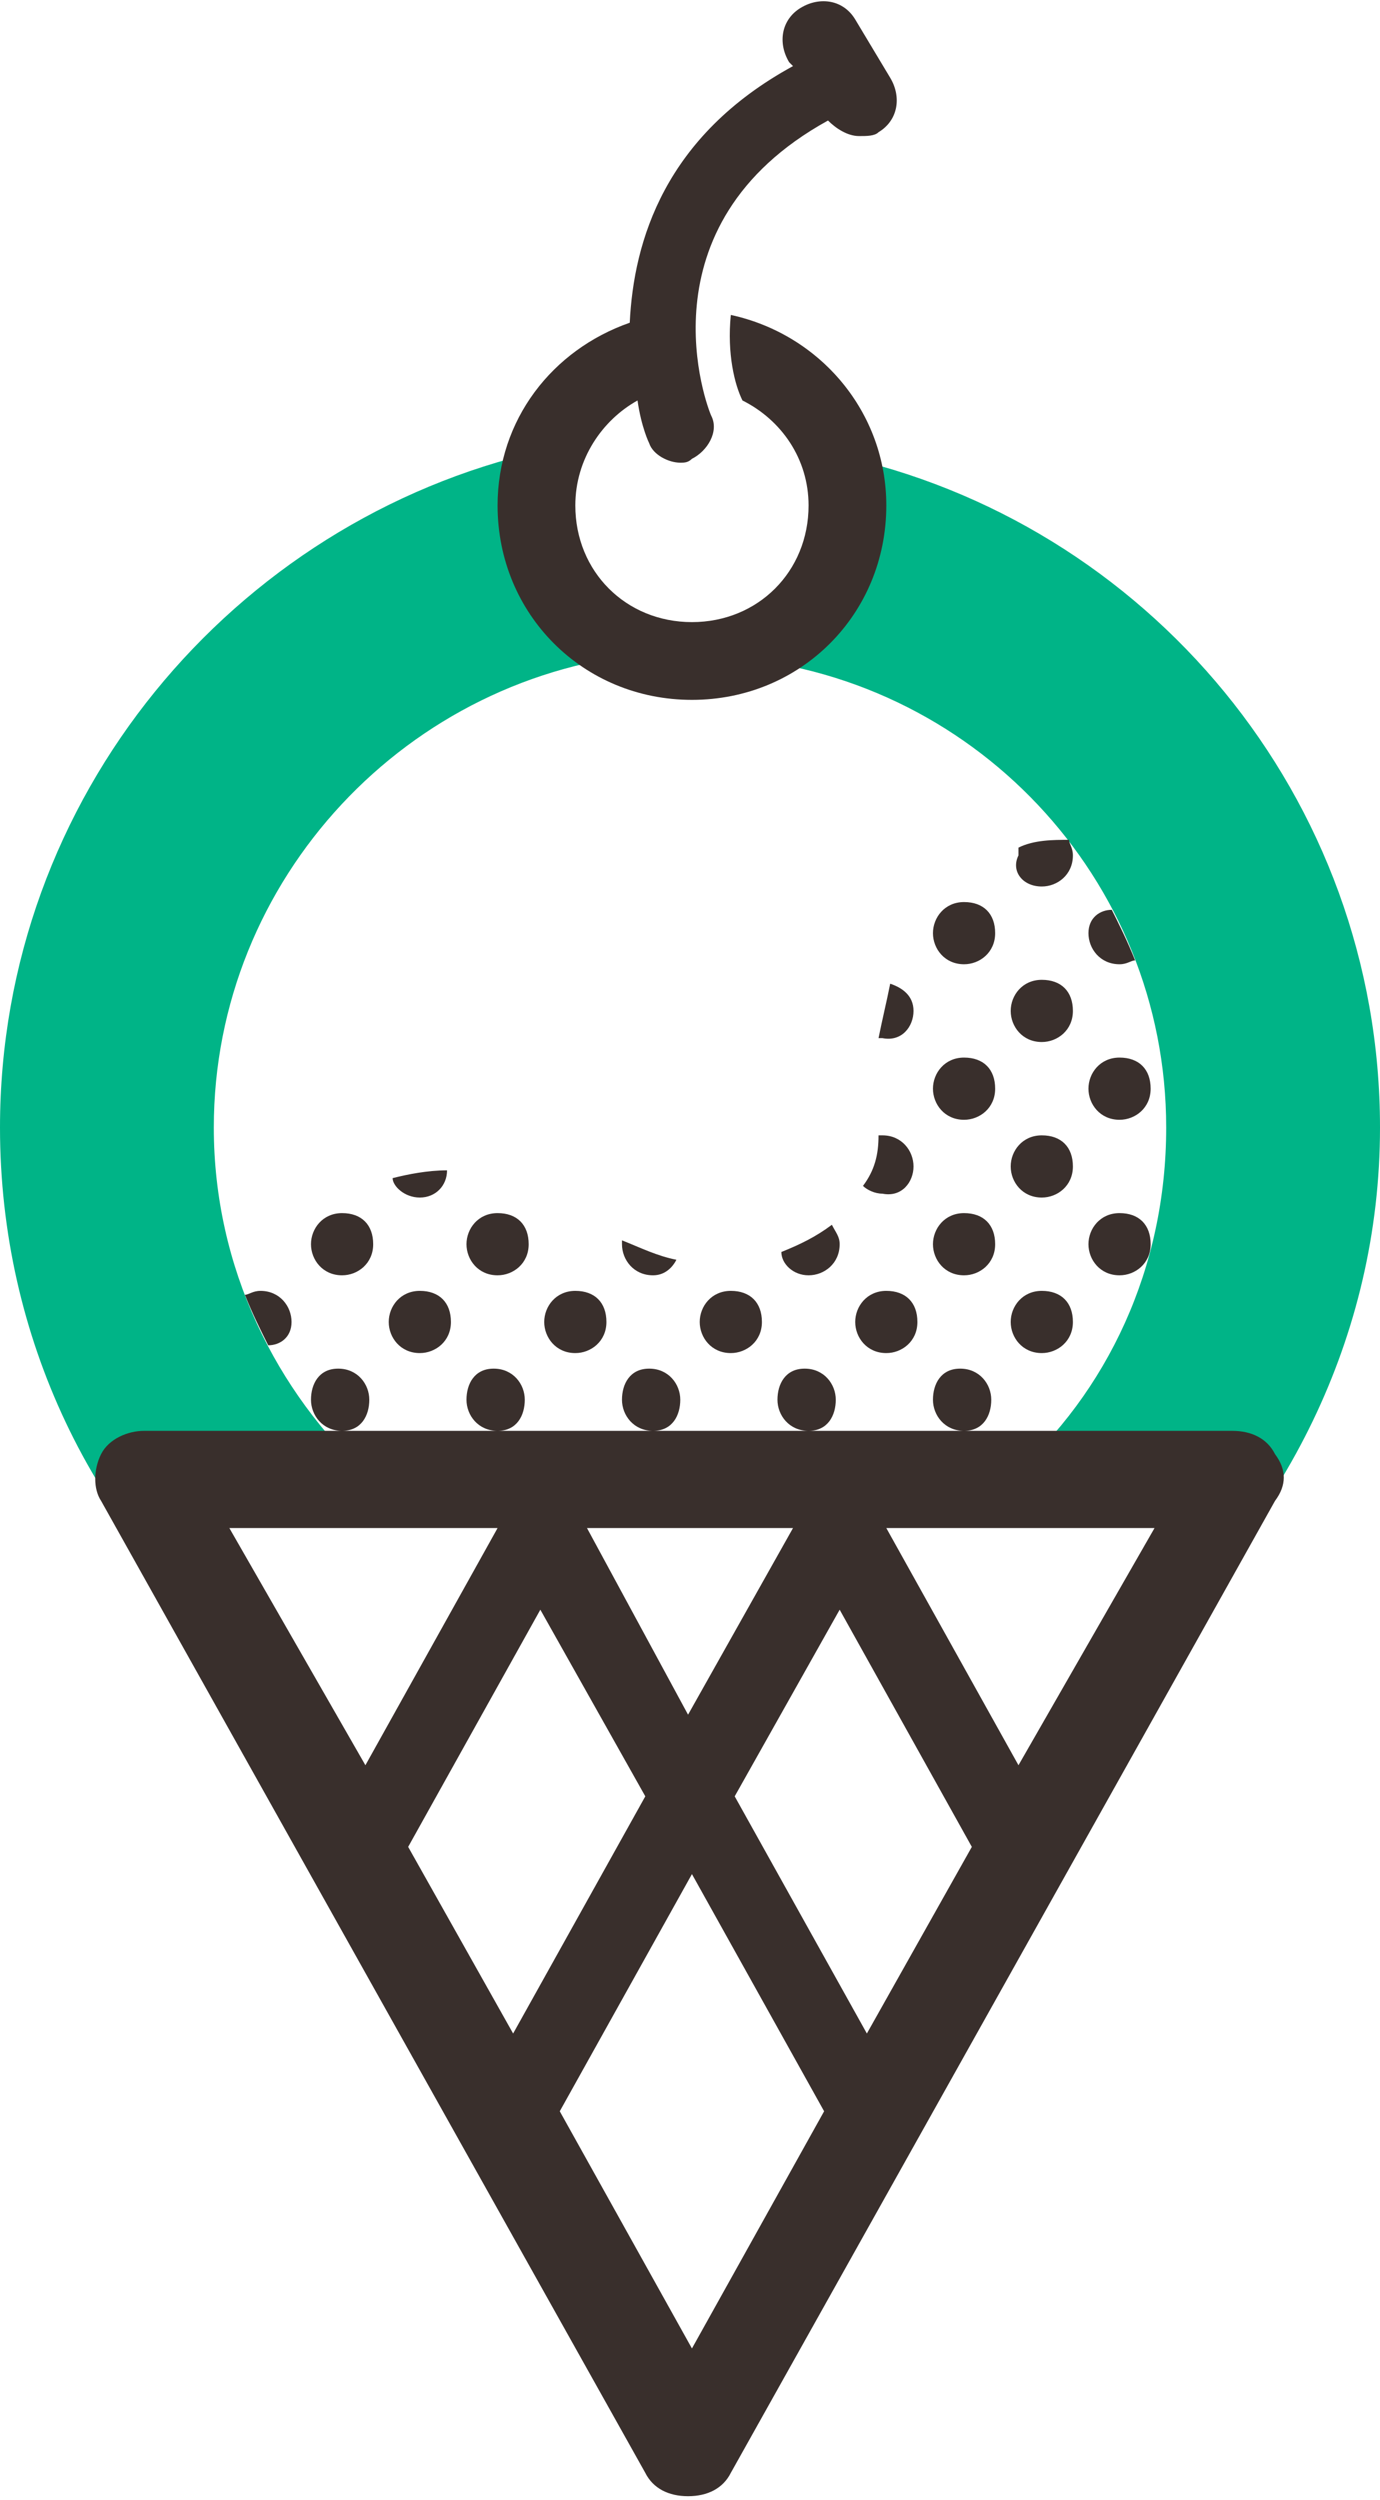<?xml version="1.0" encoding="utf-8"?>
<!-- Generator: Adobe Illustrator 20.0.0, SVG Export Plug-In . SVG Version: 6.00 Build 0)  -->
<!DOCTYPE svg PUBLIC "-//W3C//DTD SVG 1.1//EN" "http://www.w3.org/Graphics/SVG/1.1/DTD/svg11.dtd">
<svg version="1.1" id="Layer_1" xmlns="http://www.w3.org/2000/svg" xmlns:xlink="http://www.w3.org/1999/xlink" x="0px" y="0px"
	 viewBox="0 0 35.5 64.3" enable-background="new 0 0 35.5 64.3" xml:space="preserve">
<g>
	<rect x="-250.9" y="-71" fill="none" width="100" height="100"/>
	<g>
		<path fill="#392F2C" d="M-196.2-42c0-0.4-0.3-0.8-0.8-0.8s-0.8,0.3-0.8,0.8s0.3,0.8,0.8,0.8S-196.2-41.6-196.2-42z M-198.2-40
			c0-0.4-0.3-0.8-0.8-0.8s-0.8,0.3-0.8,0.8c0,0.1,0,0.1,0,0.1c0.5,0,0.9,0.1,1.4,0.2C-198.2-39.8-198.2-39.9-198.2-40z M-200.2-42
			c0-0.4-0.3-0.8-0.8-0.8s-0.8,0.3-0.8,0.8s0.3,0.8,0.8,0.8S-200.2-41.6-200.2-42z M-194.9-40.7c-0.4,0-0.8,0.3-0.8,0.8
			s0.3,0.8,0.8,0.8s0.8-0.3,0.8-0.8S-194.5-40.7-194.9-40.7z M-194.9-0.7c-0.4,0-0.8,0.3-0.8,0.8s0.3,0.8,0.8,0.8s0.8-0.3,0.8-0.8
			S-194.5-0.7-194.9-0.7z M-207.3-17.1c-0.6,0.6-0.6,1.5,0,2.1c0.3,0.3,0.7,0.4,1.1,0.4s0.8-0.1,1.1-0.4l4.1-4.1
			c0.9-0.1,1.6-0.7,1.8-1.5h2.2c0.2,0.3,0.5,0.5,0.8,0.5c0.6,0,1-0.4,1-1c0-0.6-0.4-1-1-1c-0.4,0-0.7,0.2-0.8,0.5h-2.2
			c-0.1-0.3-0.2-0.6-0.4-0.8v-7.7c0-0.8-0.7-1.5-1.5-1.5s-1.5,0.7-1.5,1.5v7.7c-0.2,0.2-0.3,0.5-0.4,0.8h-9.1
			c-0.3,0-0.5,0.2-0.5,0.5c0,0.3,0.2,0.5,0.5,0.5h8.4L-207.3-17.1z M-201.2-22.1c0.6,0,1,0.4,1,1c0,0.6-0.4,1-1,1s-1-0.4-1-1
			C-202.2-21.6-201.7-22.1-201.2-22.1z M-202.2-40c0-0.4-0.3-0.8-0.8-0.8s-0.8,0.3-0.8,0.8c0,0.1,0,0.2,0,0.2
			c0.5-0.1,0.9-0.1,1.4-0.1C-202.2-39.9-202.2-40-202.2-40z M-204.2-42c0-0.4-0.3-0.8-0.8-0.8s-0.8,0.3-0.8,0.8s0.3,0.8,0.8,0.8
			S-204.2-41.6-204.2-42z M-206.2-40c0-0.4-0.3-0.8-0.8-0.8s-0.8,0.3-0.8,0.8s0.3,0.8,0.8,0.8S-206.2-39.6-206.2-40z M-193.2-2.7
			c-0.3,0.1-0.4,0.4-0.4,0.7s0.2,0.6,0.4,0.7v2.4h-15.9v-2.4c0.1,0,0.1,0,0.2,0c0.4,0,0.8-0.3,0.8-0.8s-0.3-0.8-0.8-0.8
			c-0.1,0-0.1,0-0.2,0l0-4.5c-0.7-0.3-1.4-0.7-2-1.1l0,10.3c0,0.6,0.4,1,1,1h17.9c0.6,0,1-0.4,1-1V-8.7c-0.6,0.4-1.3,0.8-2,1.1V-2.7
			z M-192.2-45.1h-17.9c-0.6,0-1,0.4-1,1v10.5c0.6-0.4,1.3-0.8,2-1.1v-6.6c0.1,0,0.1,0,0.2,0c0.4,0,0.8-0.3,0.8-0.8
			s-0.3-0.8-0.8-0.8c-0.1,0-0.1,0-0.2,0v-0.4h15.9v0.4c-0.3,0.1-0.4,0.4-0.4,0.7s0.2,0.6,0.4,0.7v5.4c0.7,0.3,1.4,0.7,2,1.1v-9.2
			C-191.2-44.6-191.7-45.1-192.2-45.1z M-186.5-11.1c-0.6,0.8-1.2,1.6-1.9,2.3l0.3,0.3c0.3,0.2,0.6,0.4,1,0.4c0.4,0,0.9-0.2,1.1-0.5
			c0.5-0.6,0.4-1.6-0.2-2.1L-186.5-11.1z M-184.3-31.1c-0.4-0.7-1.3-1-2-0.5l-0.4,0.3c0.6,0.8,1.1,1.7,1.5,2.6l0.4-0.2
			C-184.2-29.5-183.9-30.4-184.3-31.1z M-196.8-2.7c-0.2,0-0.4,0.1-0.6,0.1c-0.2,0.1-0.3,0.3-0.3,0.6c0,0.4,0.3,0.8,0.8,0.8
			s0.8-0.3,0.8-0.8C-196.2-2.4-196.4-2.7-196.8-2.7z M-206.9-0.7c-0.4,0-0.8,0.3-0.8,0.8s0.3,0.8,0.8,0.8s0.8-0.3,0.8-0.8
			S-206.5-0.7-206.9-0.7z M-201.6-2.2c0,0.1,0,0.1,0,0.2c0,0.4,0.3,0.8,0.8,0.8s0.8-0.3,0.8-0.8c0-0.1,0-0.2,0-0.2c-0.3,0-0.7,0-1,0
			C-201.3-2.2-201.5-2.2-201.6-2.2z M-205.7-2c0,0.4,0.3,0.8,0.8,0.8s0.8-0.3,0.8-0.8c0-0.2-0.1-0.3-0.2-0.5
			c-0.3-0.1-0.6-0.1-0.9-0.2C-205.5-2.5-205.7-2.3-205.7-2z M-199.7,0c0,0.4,0.3,0.8,0.8,0.8s0.8-0.3,0.8-0.8s-0.3-0.8-0.8-0.8
			S-199.7-0.4-199.7,0z M-203.7,0c0,0.4,0.3,0.8,0.8,0.8s0.8-0.3,0.8-0.8s-0.3-0.8-0.8-0.8S-203.7-0.4-203.7,0z"/>
		<g>
			<path fill="#00B487" d="M-201.2-3.3c-9.8,0-17.8-8-17.8-17.8c0-9.8,8-17.7,17.8-17.7s17.8,8,17.8,17.7
				C-183.4-11.3-191.4-3.3-201.2-3.3z M-201.2-33.3c-6.8,0-12.2,5.5-12.2,12.2c0,6.8,5.5,12.2,12.2,12.2s12.2-5.5,12.2-12.2
				C-188.9-27.8-194.4-33.3-201.2-33.3z"/>
		</g>
	</g>
</g>
<g>
	<g>
		<g>
			<path fill="#00B487" d="M-97.1,11.7c0.1,0.4,0.2,0.8,0.2,1.3c0,1.9-1.3,3.5-3.1,3.9c6.3,0.5,11.3,5.8,11.3,12.2
				c0,3.6-1.5,6.8-4,9h5.7l-2.5,4.5c3.8-3.3,6.3-8.1,6.3-13.5C-83.2,20.5-89.2,13.4-97.1,11.7z M-101.8,16.8c-1.8-0.4-3.1-2-3.1-3.9
				c0-0.4,0.1-0.9,0.2-1.3c-8,1.7-14,8.8-14,17.3c0,5.4,2.4,10.3,6.3,13.5l-2.5-4.5h5.7c-2.4-2.2-4-5.4-4-9
				C-113.2,22.6-108.2,17.3-101.8,16.8z"/>
			<path fill="#392F2C" d="M-93.9,28.8c0.4,0,0.8-0.3,0.8-0.8s-0.3-0.8-0.8-0.8s-0.8,0.3-0.8,0.8S-94.3,28.8-93.9,28.8z M-97.9,32.8
				c0.4,0,0.8-0.3,0.8-0.8c0-0.2-0.1-0.3-0.2-0.5c-0.4,0.3-0.8,0.5-1.3,0.7C-98.5,32.5-98.3,32.8-97.9,32.8z M-93.9,32.8
				c0.4,0,0.8-0.3,0.8-0.8s-0.3-0.8-0.8-0.8s-0.8,0.3-0.8,0.8S-94.3,32.8-93.9,32.8z M-95.2,26c0-0.4-0.3-0.6-0.6-0.7
				c-0.1,0.5-0.2,0.9-0.3,1.4c0,0,0.1,0,0.1,0C-95.5,26.8-95.2,26.4-95.2,26z M-95.9,34.8c0.4,0,0.8-0.3,0.8-0.8s-0.3-0.8-0.8-0.8
				s-0.8,0.3-0.8,0.8S-96.3,34.8-95.9,34.8z M-95.2,30c0-0.4-0.3-0.8-0.8-0.8c-0.1,0-0.1,0-0.1,0c0,0.5-0.1,0.9-0.4,1.3
				c0.1,0.1,0.3,0.2,0.5,0.2C-95.5,30.8-95.2,30.4-95.2,30z M-93.9,24.8c0.4,0,0.8-0.3,0.8-0.8s-0.3-0.8-0.8-0.8s-0.8,0.3-0.8,0.8
				S-94.3,24.8-93.9,24.8z M-89.9,28.8c0.4,0,0.8-0.3,0.8-0.8s-0.3-0.8-0.8-0.8s-0.8,0.3-0.8,0.8S-90.3,28.8-89.9,28.8z M-89.9,24.8
				c0.2,0,0.3-0.1,0.4-0.1c-0.2-0.5-0.4-0.9-0.6-1.3c-0.3,0.1-0.6,0.4-0.6,0.7C-90.7,24.4-90.3,24.8-89.9,24.8z M-89.9,32.8
				c0.4,0,0.8-0.3,0.8-0.8s-0.3-0.8-0.8-0.8s-0.8,0.3-0.8,0.8S-90.3,32.8-89.9,32.8z M-91.9,34.8c0.4,0,0.8-0.3,0.8-0.8
				s-0.3-0.8-0.8-0.8s-0.8,0.3-0.8,0.8S-92.3,34.8-91.9,34.8z M-91.9,22.8c0.4,0,0.8-0.3,0.8-0.8c0-0.2-0.1-0.3-0.1-0.4
				c-0.4,0-0.9,0-1.3,0.2c0,0.1,0,0.1,0,0.2C-92.7,22.4-92.3,22.8-91.9,22.8z M-91.9,30.8c0.4,0,0.8-0.3,0.8-0.8s-0.3-0.8-0.8-0.8
				s-0.8,0.3-0.8,0.8S-92.3,30.8-91.9,30.8z M-91.9,26.8c0.4,0,0.8-0.3,0.8-0.8s-0.3-0.8-0.8-0.8s-0.8,0.3-0.8,0.8
				S-92.3,26.8-91.9,26.8z M-109.9,32.8c0.4,0,0.8-0.3,0.8-0.8s-0.3-0.8-0.8-0.8s-0.8,0.3-0.8,0.8S-110.3,32.8-109.9,32.8z
				 M-97.2,36c0-0.4-0.3-0.8-0.8-0.8s-0.8,0.3-0.8,0.8s0.3,0.8,0.8,0.8S-97.2,36.4-97.2,36z M-101.2,36c0-0.4-0.3-0.8-0.8-0.8
				s-0.8,0.3-0.8,0.8s0.3,0.8,0.8,0.8S-101.2,36.4-101.2,36z M-105.2,36c0-0.4-0.3-0.8-0.8-0.8s-0.8,0.3-0.8,0.8s0.3,0.8,0.8,0.8
				S-105.2,36.4-105.2,36z M-99.9,34.8c0.4,0,0.8-0.3,0.8-0.8s-0.3-0.8-0.8-0.8s-0.8,0.3-0.8,0.8S-100.3,34.8-99.9,34.8z M-93.2,36
				c0-0.4-0.3-0.8-0.8-0.8s-0.8,0.3-0.8,0.8s0.3,0.8,0.8,0.8S-93.2,36.4-93.2,36z M-85.8,37.4c-0.2-0.4-0.6-0.6-1.1-0.6h-7h-4h-4h-4
				h-4h-5c-0.4,0-0.9,0.2-1.1,0.6c-0.2,0.4-0.2,0.9,0,1.2l14,25c0.2,0.4,0.6,0.6,1.1,0.6s0.9-0.2,1.1-0.6l14-25
				C-85.6,38.2-85.6,37.8-85.8,37.4z M-103.6,39.3h5.3l0,0l-2.7,4.8L-103.6,39.3L-103.6,39.3z M-112.8,39.3h6.9l0,0l-3.4,6.1
				L-112.8,39.3z M-108.2,47.5l3.4-6.1l2.7,4.8l-3.4,6.1L-108.2,47.5z M-100.9,60.4l-3.4-6.1l3.4-6.1l3.4,6.1L-100.9,60.4z
				 M-96.3,52.3l-3.4-6.1l2.7-4.8l3.4,6.1L-96.3,52.3z M-92.5,45.4l-3.4-6.1l0,0h6.9L-92.5,45.4z M-109.2,36c0-0.4-0.3-0.8-0.8-0.8
				s-0.8,0.3-0.8,0.8s0.3,0.8,0.8,0.8S-109.2,36.4-109.2,36z M-105.9,32.8c0.4,0,0.8-0.3,0.8-0.8s-0.3-0.8-0.8-0.8s-0.8,0.3-0.8,0.8
				S-106.3,32.8-105.9,32.8z M-111.2,34c0-0.4-0.3-0.8-0.8-0.8c-0.2,0-0.3,0.1-0.4,0.1c0.2,0.5,0.4,0.9,0.6,1.3
				C-111.4,34.6-111.2,34.4-111.2,34z M-101.9,32.8c0.3,0,0.5-0.2,0.6-0.4c-0.5-0.1-0.9-0.3-1.4-0.5c0,0,0,0.1,0,0.1
				C-102.7,32.4-102.3,32.8-101.9,32.8z M-103.9,34.8c0.4,0,0.8-0.3,0.8-0.8s-0.3-0.8-0.8-0.8s-0.8,0.3-0.8,0.8
				S-104.3,34.8-103.9,34.8z M-107.9,30.8c0.4,0,0.7-0.3,0.7-0.7c-0.5,0-1,0.1-1.4,0.2C-108.5,30.5-108.3,30.8-107.9,30.8z
				 M-107.9,34.8c0.4,0,0.8-0.3,0.8-0.8s-0.3-0.8-0.8-0.8s-0.8,0.3-0.8,0.8S-108.3,34.8-107.9,34.8z"/>
			<path fill="#392F2C" d="M-97.4,3.1c0.2,0.2,0.5,0.4,0.8,0.4c0.2,0,0.4,0,0.5-0.1c0.5-0.3,0.6-0.9,0.3-1.4l-0.9-1.5
				C-96.9,0-97.6-0.1-98,0.1c-0.5,0.3-0.6,0.9-0.3,1.4l0.1,0.1c-3.3,1.8-4.1,4.5-4.2,6.6c-2,0.7-3.4,2.5-3.4,4.7c0,2.8,2.2,5,5,5
				s5-2.2,5-5c0-2.4-1.7-4.4-4-4.9c-0.1,1,0.1,1.8,0.3,2.2c1,0.5,1.7,1.5,1.7,2.7c0,1.7-1.3,3-3,3s-3-1.3-3-3c0-1.2,0.7-2.2,1.6-2.7
				c0.1,0.7,0.3,1.1,0.3,1.1c0.1,0.3,0.5,0.5,0.8,0.5c0.1,0,0.2,0,0.3-0.1c0.4-0.2,0.7-0.7,0.5-1.1C-100.4,10.5-102.2,5.8-97.4,3.1z
				"/>
		</g>
	</g>
</g>
<g>
	<g>
		<g>
			<path fill="#00B487" d="M21.5,11.7c0.1,0.4,0.2,0.8,0.2,1.3c0,1.9-1.3,3.5-3.1,3.9C25,17.3,30,22.6,30,29c0,3.6-1.5,6.8-4,9h5.7
				l-2.5,4.5c3.8-3.3,6.3-8.1,6.3-13.5C35.5,20.5,29.5,13.4,21.5,11.7z M16.8,16.8c-1.8-0.4-3.1-2-3.1-3.9c0-0.4,0.1-0.9,0.2-1.3
				C6,13.4,0,20.5,0,29c0,5.4,2.4,10.3,6.3,13.5L3.8,38h5.7c-2.4-2.2-4-5.4-4-9C5.5,22.6,10.5,17.3,16.8,16.8z"/>
			<path fill="#392F2C" d="M24.8,28.8c0.4,0,0.8-0.3,0.8-0.8s-0.3-0.8-0.8-0.8S24,27.6,24,28S24.3,28.8,24.8,28.8z M20.8,32.8
				c0.4,0,0.8-0.3,0.8-0.8c0-0.2-0.1-0.3-0.2-0.5c-0.4,0.3-0.8,0.5-1.3,0.7C20.1,32.5,20.4,32.8,20.8,32.8z M24.8,32.8
				c0.4,0,0.8-0.3,0.8-0.8s-0.3-0.8-0.8-0.8S24,31.6,24,32S24.3,32.8,24.8,32.8z M23.5,26c0-0.4-0.3-0.6-0.6-0.7
				c-0.1,0.5-0.2,0.9-0.3,1.4c0,0,0.1,0,0.1,0C23.2,26.8,23.5,26.4,23.5,26z M22.8,34.8c0.4,0,0.8-0.3,0.8-0.8s-0.3-0.8-0.8-0.8
				S22,33.6,22,34S22.3,34.8,22.8,34.8z M23.5,30c0-0.4-0.3-0.8-0.8-0.8c-0.1,0-0.1,0-0.1,0c0,0.5-0.1,0.9-0.4,1.3
				c0.1,0.1,0.3,0.2,0.5,0.2C23.2,30.8,23.5,30.4,23.5,30z M24.8,24.8c0.4,0,0.8-0.3,0.8-0.8s-0.3-0.8-0.8-0.8S24,23.6,24,24
				S24.3,24.8,24.8,24.8z M28.8,28.8c0.4,0,0.8-0.3,0.8-0.8s-0.3-0.8-0.8-0.8S28,27.6,28,28S28.3,28.8,28.8,28.8z M28.8,24.8
				c0.2,0,0.3-0.1,0.4-0.1c-0.2-0.5-0.4-0.9-0.6-1.3C28.3,23.4,28,23.6,28,24C28,24.4,28.3,24.8,28.8,24.8z M28.8,32.8
				c0.4,0,0.8-0.3,0.8-0.8s-0.3-0.8-0.8-0.8S28,31.6,28,32S28.3,32.8,28.8,32.8z M26.8,34.8c0.4,0,0.8-0.3,0.8-0.8s-0.3-0.8-0.8-0.8
				S26,33.6,26,34S26.3,34.8,26.8,34.8z M26.8,22.8c0.4,0,0.8-0.3,0.8-0.8c0-0.2-0.1-0.3-0.1-0.4c-0.4,0-0.9,0-1.3,0.2
				c0,0.1,0,0.1,0,0.2C26,22.4,26.3,22.8,26.8,22.8z M26.8,30.8c0.4,0,0.8-0.3,0.8-0.8s-0.3-0.8-0.8-0.8S26,29.6,26,30
				S26.3,30.8,26.8,30.8z M26.8,26.8c0.4,0,0.8-0.3,0.8-0.8s-0.3-0.8-0.8-0.8S26,25.6,26,26S26.3,26.8,26.8,26.8z M8.8,32.8
				c0.4,0,0.8-0.3,0.8-0.8s-0.3-0.8-0.8-0.8S8,31.6,8,32S8.3,32.8,8.8,32.8z M21.5,36c0-0.4-0.3-0.8-0.8-0.8S20,35.6,20,36
				s0.3,0.8,0.8,0.8S21.5,36.4,21.5,36z M17.5,36c0-0.4-0.3-0.8-0.8-0.8S16,35.6,16,36s0.3,0.8,0.8,0.8S17.5,36.4,17.5,36z M13.5,36
				c0-0.4-0.3-0.8-0.8-0.8S12,35.6,12,36s0.3,0.8,0.8,0.8S13.5,36.4,13.5,36z M18.8,34.8c0.4,0,0.8-0.3,0.8-0.8s-0.3-0.8-0.8-0.8
				S18,33.6,18,34S18.3,34.8,18.8,34.8z M25.5,36c0-0.4-0.3-0.8-0.8-0.8S24,35.6,24,36s0.3,0.8,0.8,0.8S25.5,36.4,25.5,36z
				 M32.8,37.4c-0.2-0.4-0.6-0.6-1.1-0.6h-7h-4h-4h-4h-4h-5c-0.4,0-0.9,0.2-1.1,0.6c-0.2,0.4-0.2,0.9,0,1.2l14,25
				c0.2,0.4,0.6,0.6,1.1,0.6s0.9-0.2,1.1-0.6l14-25C33.1,38.2,33.1,37.8,32.8,37.4z M15.1,39.3h5.3l0,0l-2.7,4.8L15.1,39.3
				L15.1,39.3z M5.9,39.3h6.9l0,0l-3.4,6.1L5.9,39.3z M10.5,47.5l3.4-6.1l2.7,4.8l-3.4,6.1L10.5,47.5z M17.8,60.4l-3.4-6.1l3.4-6.1
				l3.4,6.1L17.8,60.4z M22.3,52.3l-3.4-6.1l2.7-4.8l3.4,6.1L22.3,52.3z M26.2,45.4l-3.4-6.1l0,0h6.9L26.2,45.4z M9.5,36
				c0-0.4-0.3-0.8-0.8-0.8S8,35.6,8,36s0.3,0.8,0.8,0.8S9.5,36.4,9.5,36z M12.8,32.8c0.4,0,0.8-0.3,0.8-0.8s-0.3-0.8-0.8-0.8
				S12,31.6,12,32S12.3,32.8,12.8,32.8z M7.5,34c0-0.4-0.3-0.8-0.8-0.8c-0.2,0-0.3,0.1-0.4,0.1c0.2,0.5,0.4,0.9,0.6,1.3
				C7.2,34.6,7.5,34.4,7.5,34z M16.8,32.8c0.3,0,0.5-0.2,0.6-0.4c-0.5-0.1-0.9-0.3-1.4-0.5c0,0,0,0.1,0,0.1
				C16,32.4,16.3,32.8,16.8,32.8z M14.8,34.8c0.4,0,0.8-0.3,0.8-0.8s-0.3-0.8-0.8-0.8S14,33.6,14,34S14.3,34.8,14.8,34.8z
				 M10.8,30.8c0.4,0,0.7-0.3,0.7-0.7c-0.5,0-1,0.1-1.4,0.2C10.1,30.5,10.4,30.8,10.8,30.8z M10.8,34.8c0.4,0,0.8-0.3,0.8-0.8
				s-0.3-0.8-0.8-0.8S10,33.6,10,34S10.3,34.8,10.8,34.8z"/>
			<path fill="#392F2C" d="M21.3,3.1c0.2,0.2,0.5,0.4,0.8,0.4c0.2,0,0.4,0,0.5-0.1c0.5-0.3,0.6-0.9,0.3-1.4L22,0.5
				c-0.3-0.5-0.9-0.6-1.4-0.3c-0.5,0.3-0.6,0.9-0.3,1.4l0.1,0.1c-3.3,1.8-4.1,4.5-4.2,6.6c-2,0.7-3.4,2.5-3.4,4.7c0,2.8,2.2,5,5,5
				s5-2.2,5-5c0-2.4-1.7-4.4-4-4.9c-0.1,1,0.1,1.8,0.3,2.2c1,0.5,1.7,1.5,1.7,2.7c0,1.7-1.3,3-3,3s-3-1.3-3-3c0-1.2,0.7-2.2,1.6-2.7
				c0.1,0.7,0.3,1.1,0.3,1.1c0.1,0.3,0.5,0.5,0.8,0.5c0.1,0,0.2,0,0.3-0.1c0.4-0.2,0.7-0.7,0.5-1.1C18.2,10.5,16.4,5.8,21.3,3.1z"/>
		</g>
	</g>
</g>
<g>
	<rect x="-150.9" y="-121" fill="none" width="100" height="100"/>
	<g>
		<g>
			<g>
				<g>
					<g>
						<g>
							<path fill="#00B487" d="M-100.9-53.2c-9.8,0-17.8-8-17.8-17.8s8-17.8,17.8-17.8s17.8,8,17.8,17.8S-91.1-53.2-100.9-53.2z
								 M-100.9-83.2c-6.8,0-12.2,5.5-12.2,12.2s5.5,12.2,12.2,12.2s12.2-5.5,12.2-12.2S-94.2-83.2-100.9-83.2z"/>
						</g>
					</g>
				</g>
			</g>
		</g>
	</g>
	<path fill="#392F2C" d="M-100.9-65.7c-0.4,0-0.8,0.3-0.8,0.8s0.3,0.8,0.8,0.8s0.8-0.3,0.8-0.8S-100.5-65.7-100.9-65.7z M-98.4-71
		c0-1.4-1.1-2.5-2.5-2.5s-2.5,1.1-2.5,2.5s1.1,2.5,2.5,2.5S-98.4-69.6-98.4-71z M-101.9-71c0-0.5,0.4-1,1-1s1,0.4,1,1s-0.4,1-1,1
		S-101.9-70.5-101.9-71z M-96.9-72.2c0.4,0,0.8-0.3,0.8-0.8s-0.3-0.8-0.8-0.8s-0.8,0.3-0.8,0.8S-97.3-72.2-96.9-72.2z M-96.9-68.2
		c0.4,0,0.8-0.3,0.8-0.8s-0.3-0.8-0.8-0.8s-0.8,0.3-0.8,0.8S-97.3-68.2-96.9-68.2z M-89.2-74.4v18.8c-1.2,0.5-2.1,1.7-2.1,3.1
		c0,1.9,1.5,3.4,3.4,3.4s3.4-1.5,3.4-3.4c0-1.4-0.9-2.6-2.1-3.1V-75c0-0.4-0.2-0.7-0.4-1l-3-2.5c-0.5-0.4-1.3-0.4-1.8,0.2
		c-0.4,0.5-0.4,1.3,0.2,1.8L-89.2-74.4z M-87.9-54.1c0.9,0,1.6,0.7,1.6,1.6s-0.7,1.6-1.6,1.6s-1.6-0.7-1.6-1.6S-88.8-54.1-87.9-54.1
		z M-94.9-70.2c0.4,0,0.8-0.3,0.8-0.8s-0.3-0.8-0.8-0.8s-0.8,0.3-0.8,0.8S-95.3-70.2-94.9-70.2z M-98.9-74.2c0.4,0,0.8-0.3,0.8-0.8
		s-0.3-0.8-0.8-0.8s-0.8,0.3-0.8,0.8S-99.3-74.2-98.9-74.2z M-98.9-67.7c-0.4,0-0.8,0.3-0.8,0.8s0.3,0.8,0.8,0.8s0.8-0.3,0.8-0.8
		S-98.5-67.7-98.9-67.7z M-100.9-62.1c4.9,0,8.9-4,8.9-8.9s-4-8.9-8.9-8.9s-8.9,4-8.9,8.9S-105.8-62.1-100.9-62.1z M-108-71
		c0-1.2,0.3-2.3,0.8-3.3c0.1,0,0.2,0.1,0.3,0.1c0.4,0,0.8-0.3,0.8-0.8c0-0.2-0.1-0.4-0.2-0.5c0.3-0.3,0.6-0.7,0.9-0.9
		c0.1,0.1,0.3,0.2,0.5,0.2c0.4,0,0.8-0.3,0.8-0.8c0-0.1,0-0.2-0.1-0.3c1-0.5,2.1-0.8,3.3-0.8s2.3,0.3,3.3,0.8c0,0.1-0.1,0.2-0.1,0.3
		c0,0.4,0.3,0.8,0.8,0.8c0.2,0,0.4-0.1,0.5-0.2c0.3,0.3,0.7,0.6,0.9,0.9c-0.1,0.1-0.2,0.3-0.2,0.5c0,0.4,0.3,0.8,0.8,0.8
		c0.1,0,0.2,0,0.3-0.1c0.5,1,0.8,2.1,0.8,3.3s-0.3,2.3-0.8,3.3c-0.1,0-0.2-0.1-0.3-0.1c-0.4,0-0.8,0.3-0.8,0.8
		c0,0.2,0.1,0.4,0.2,0.5c-0.3,0.3-0.6,0.7-0.9,0.9c-0.1-0.1-0.3-0.2-0.5-0.2c-0.4,0-0.8,0.3-0.8,0.8c0,0.1,0,0.2,0.1,0.3
		c-1,0.5-2.1,0.8-3.3,0.8s-2.3-0.3-3.3-0.8c0-0.1,0.1-0.2,0.1-0.3c0-0.4-0.3-0.8-0.8-0.8c-0.2,0-0.4,0.1-0.5,0.2
		c-0.3-0.3-0.7-0.6-0.9-0.9c0.1-0.1,0.2-0.3,0.2-0.5c0-0.4-0.3-0.8-0.8-0.8c-0.1,0-0.2,0-0.3,0.1C-107.7-68.7-108-69.8-108-71z
		 M-116.9-84.2c0.4,0,0.8-0.3,0.8-0.8v-3c0-0.4-0.3-0.8-0.8-0.8s-0.8,0.3-0.8,0.8v3C-117.7-84.6-117.3-84.2-116.9-84.2z
		 M-114.4-49.2c1.5,0,2.8-1.1,3.2-2.5h0.3c0.4,0,0.8-0.3,0.8-0.8s-0.3-0.8-0.8-0.8h-0.3c-0.3-1.4-1.6-2.5-3.2-2.5
		c-1.8,0-3.2,1.5-3.2,3.2S-116.2-49.2-114.4-49.2z M-114.4-54.2c0.7,0,1.3,0.4,1.6,1h-0.1c-0.4,0-0.8,0.3-0.8,0.8s0.3,0.8,0.8,0.8
		h0.1c-0.3,0.6-0.9,1-1.6,1c-1,0-1.8-0.8-1.8-1.8S-115.4-54.2-114.4-54.2z M-106.2-71c0-0.4-0.3-0.8-0.8-0.8s-0.8,0.3-0.8,0.8
		s0.3,0.8,0.8,0.8S-106.2-70.6-106.2-71z M-80.9-92.9h-40c-0.5,0-0.9,0.4-0.9,0.9v46c0,0.5,0.4,0.9,0.9,0.9h40
		c0.5,0,0.9-0.4,0.9-0.9v-46C-80-92.5-80.4-92.9-80.9-92.9z M-81.8-46.9H-120v-44.2h38.2V-46.9z M-102.9-74.2c0.4,0,0.8-0.3,0.8-0.8
		s-0.3-0.8-0.8-0.8s-0.8,0.3-0.8,0.8S-103.3-74.2-102.9-74.2z M-104.9-68.2c0.4,0,0.8-0.3,0.8-0.8s-0.3-0.8-0.8-0.8
		s-0.8,0.3-0.8,0.8S-105.3-68.2-104.9-68.2z M-100.9-76.2c0.4,0,0.8-0.3,0.8-0.8s-0.3-0.8-0.8-0.8s-0.8,0.3-0.8,0.8
		S-101.3-76.2-100.9-76.2z M-102.9-66.2c0.4,0,0.8-0.3,0.8-0.8s-0.3-0.8-0.8-0.8s-0.8,0.3-0.8,0.8S-103.3-66.2-102.9-66.2z
		 M-104.9-72.2c0.4,0,0.8-0.3,0.8-0.8s-0.3-0.8-0.8-0.8s-0.8,0.3-0.8,0.8S-105.3-72.2-104.9-72.2z"/>
</g>
</svg>

